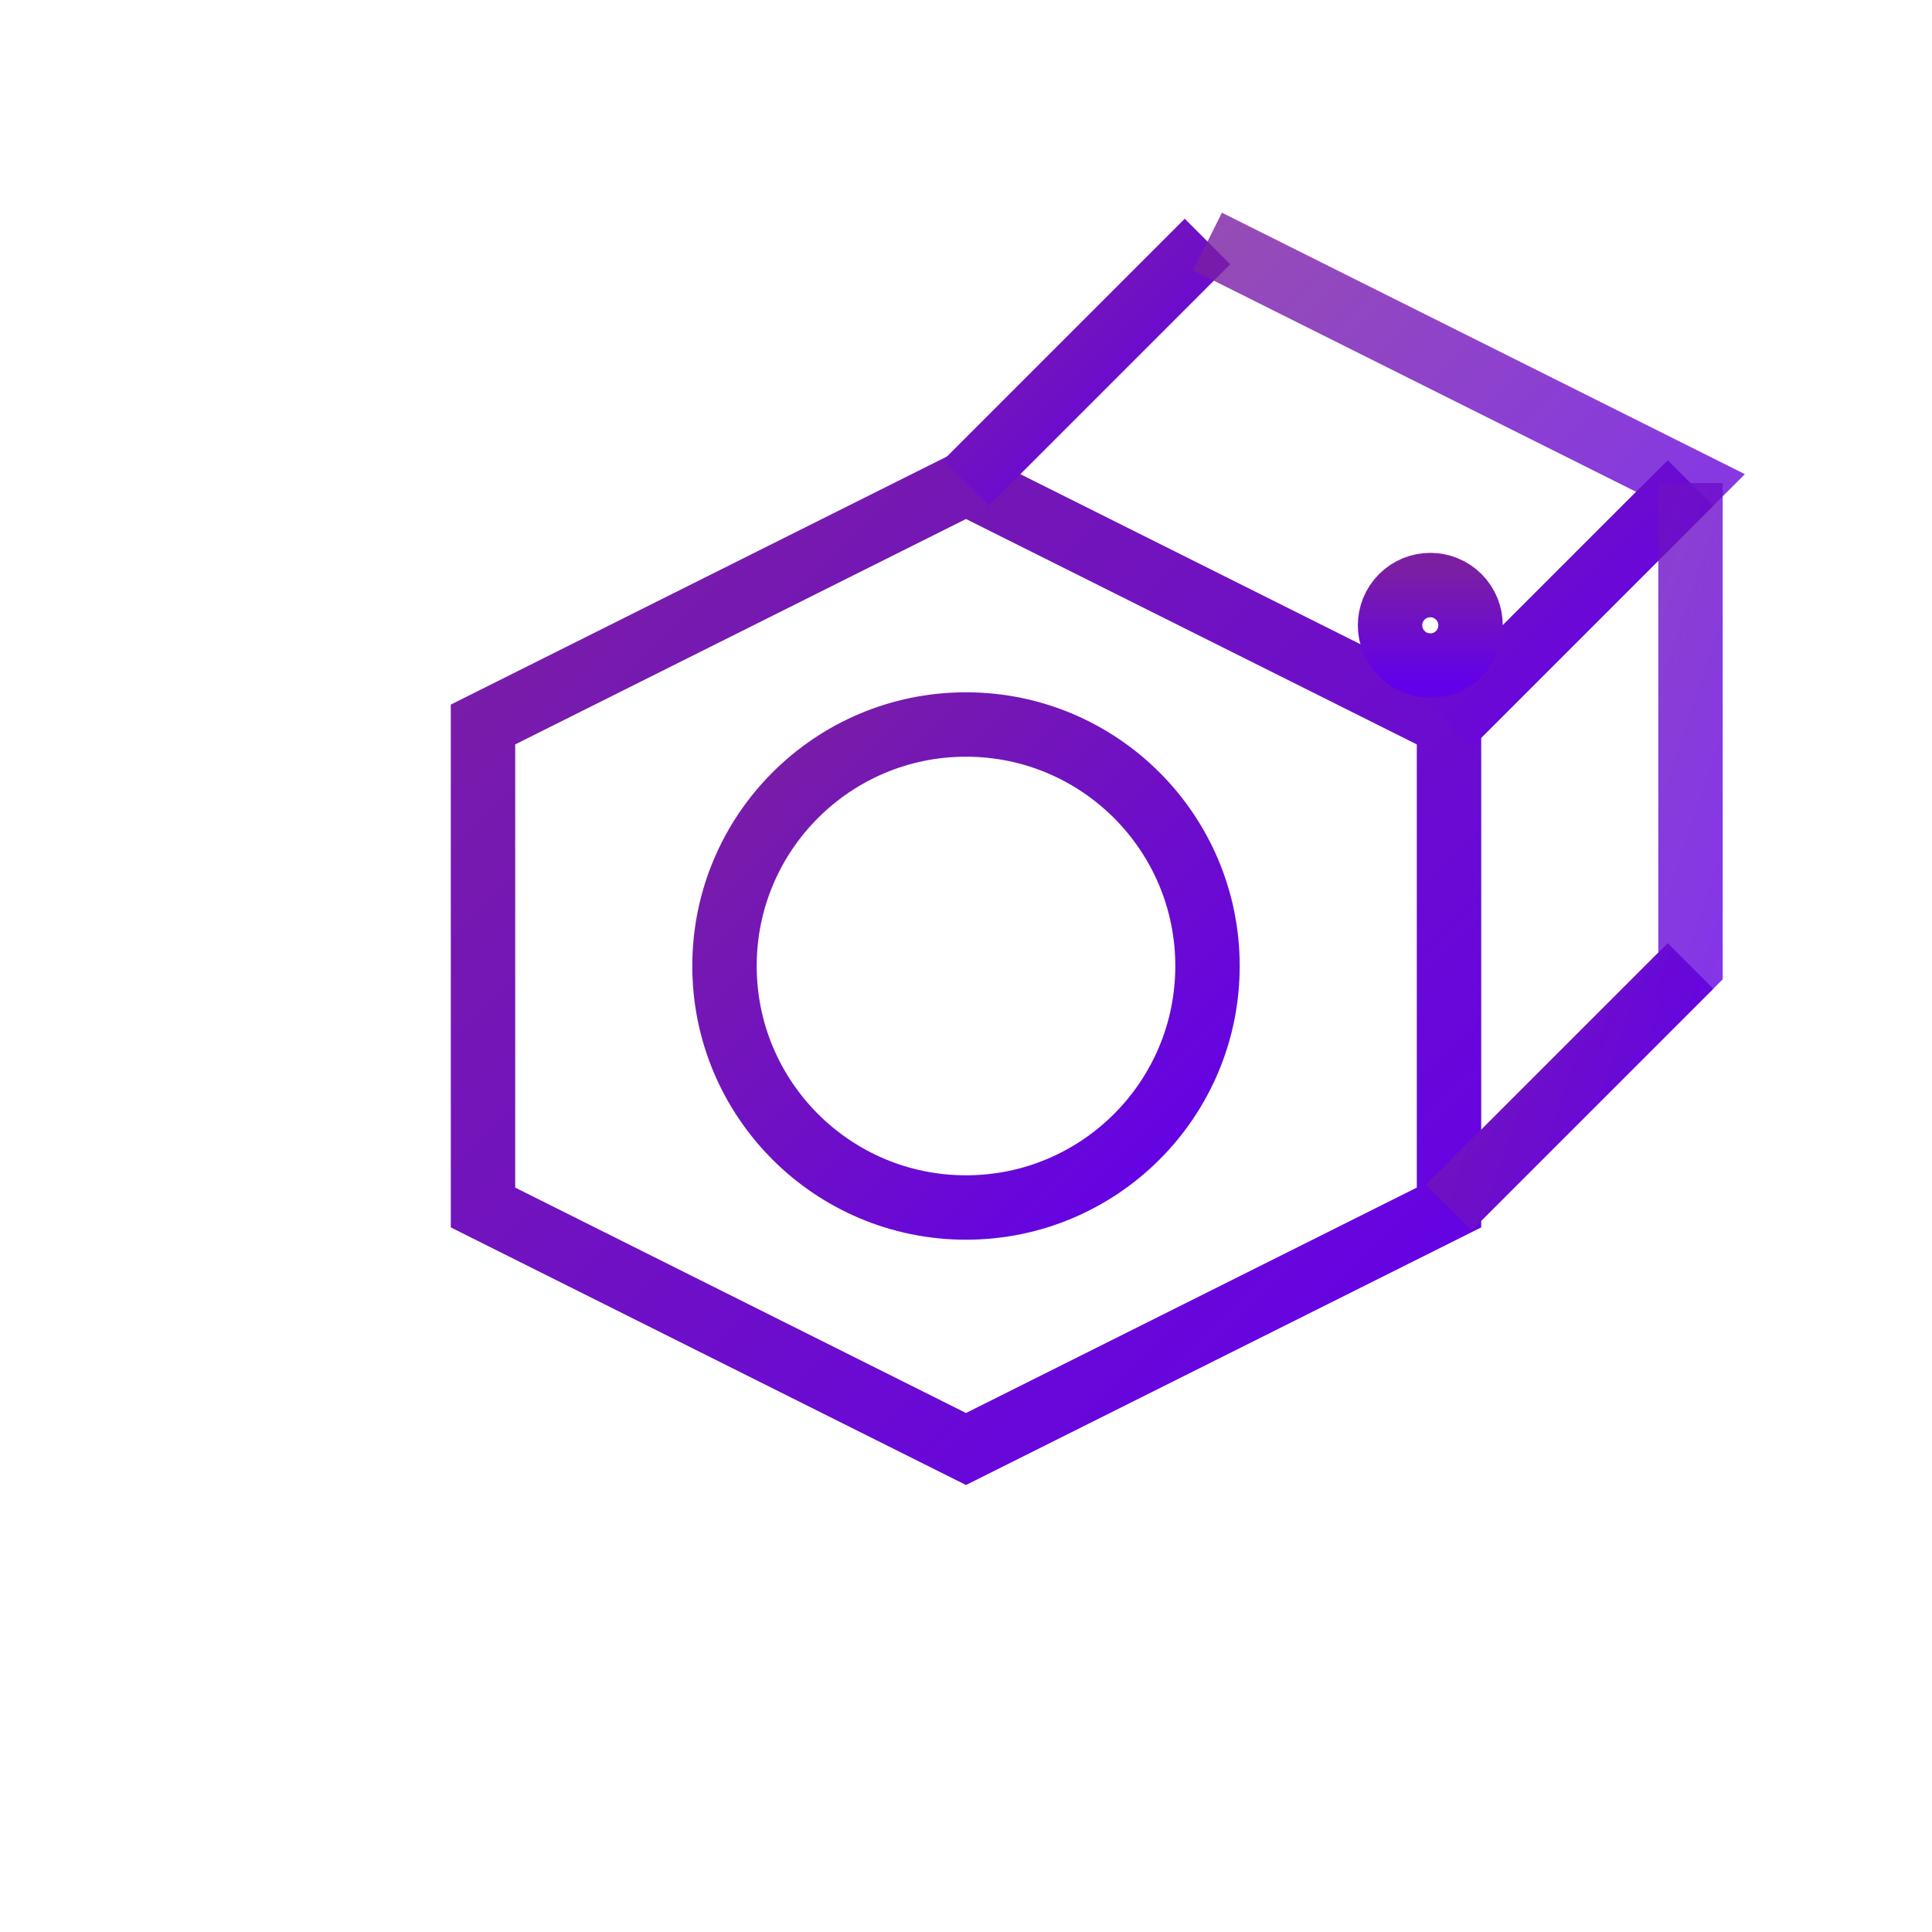 <svg xmlns="http://www.w3.org/2000/svg" viewBox="0 0 240 240" width="240" height="240">
  <!-- 定义渐变 -->
  <defs>
    <linearGradient id="primaryGradient" x1="0%" y1="0%" x2="100%" y2="100%">
      <stop offset="0%" stop-color="#7B1FA2" />
      <stop offset="100%" stop-color="#6200EA" />
    </linearGradient>
  </defs>
  
  <!-- 3D 立方体 (45度角包围核心) -->
  <g stroke="url(#primaryGradient)" stroke-width="8" fill="none">
    <!-- 立方体前面 -->
    <path d="M120 60 L180 90 L180 150 L120 180 L60 150 L60 90 Z" />
    
    <!-- 立方体顶部连接线 -->
    <path d="M120 60 L150 30" />
    <path d="M180 90 L210 60" />
    
    <!-- 立方体右侧连接线 -->
    <path d="M180 150 L210 120" />
    
    <!-- 立方体顶部面 -->
    <path d="M150 30 L210 60 L180 90" stroke-opacity="0.8" />
    
    <!-- 立方体右侧面 -->
    <path d="M210 60 L210 120 L180 150" stroke-opacity="0.8" />
  </g>
  
  <!-- 核心圆形 -->
  <circle cx="120" cy="120" r="30" stroke="url(#primaryGradient)" stroke-width="8" fill="none" />
  
  <!-- 右上方的扳手 -->
  <g transform="translate(160, 60) rotate(45)" stroke="url(#primaryGradient)" stroke-width="8" stroke-linecap="round" fill="none">
    <!-- 扳手头部 -->
    <path d="M0 0 L20 0" />
    <circle cx="25" cy="0" r="5" />
    
    <!-- 扳手手柄 -->
    <path d="M-5 0 L-25 0" />
    <path d="M-25 0 L-25 -15" />
  </g>
</svg>
